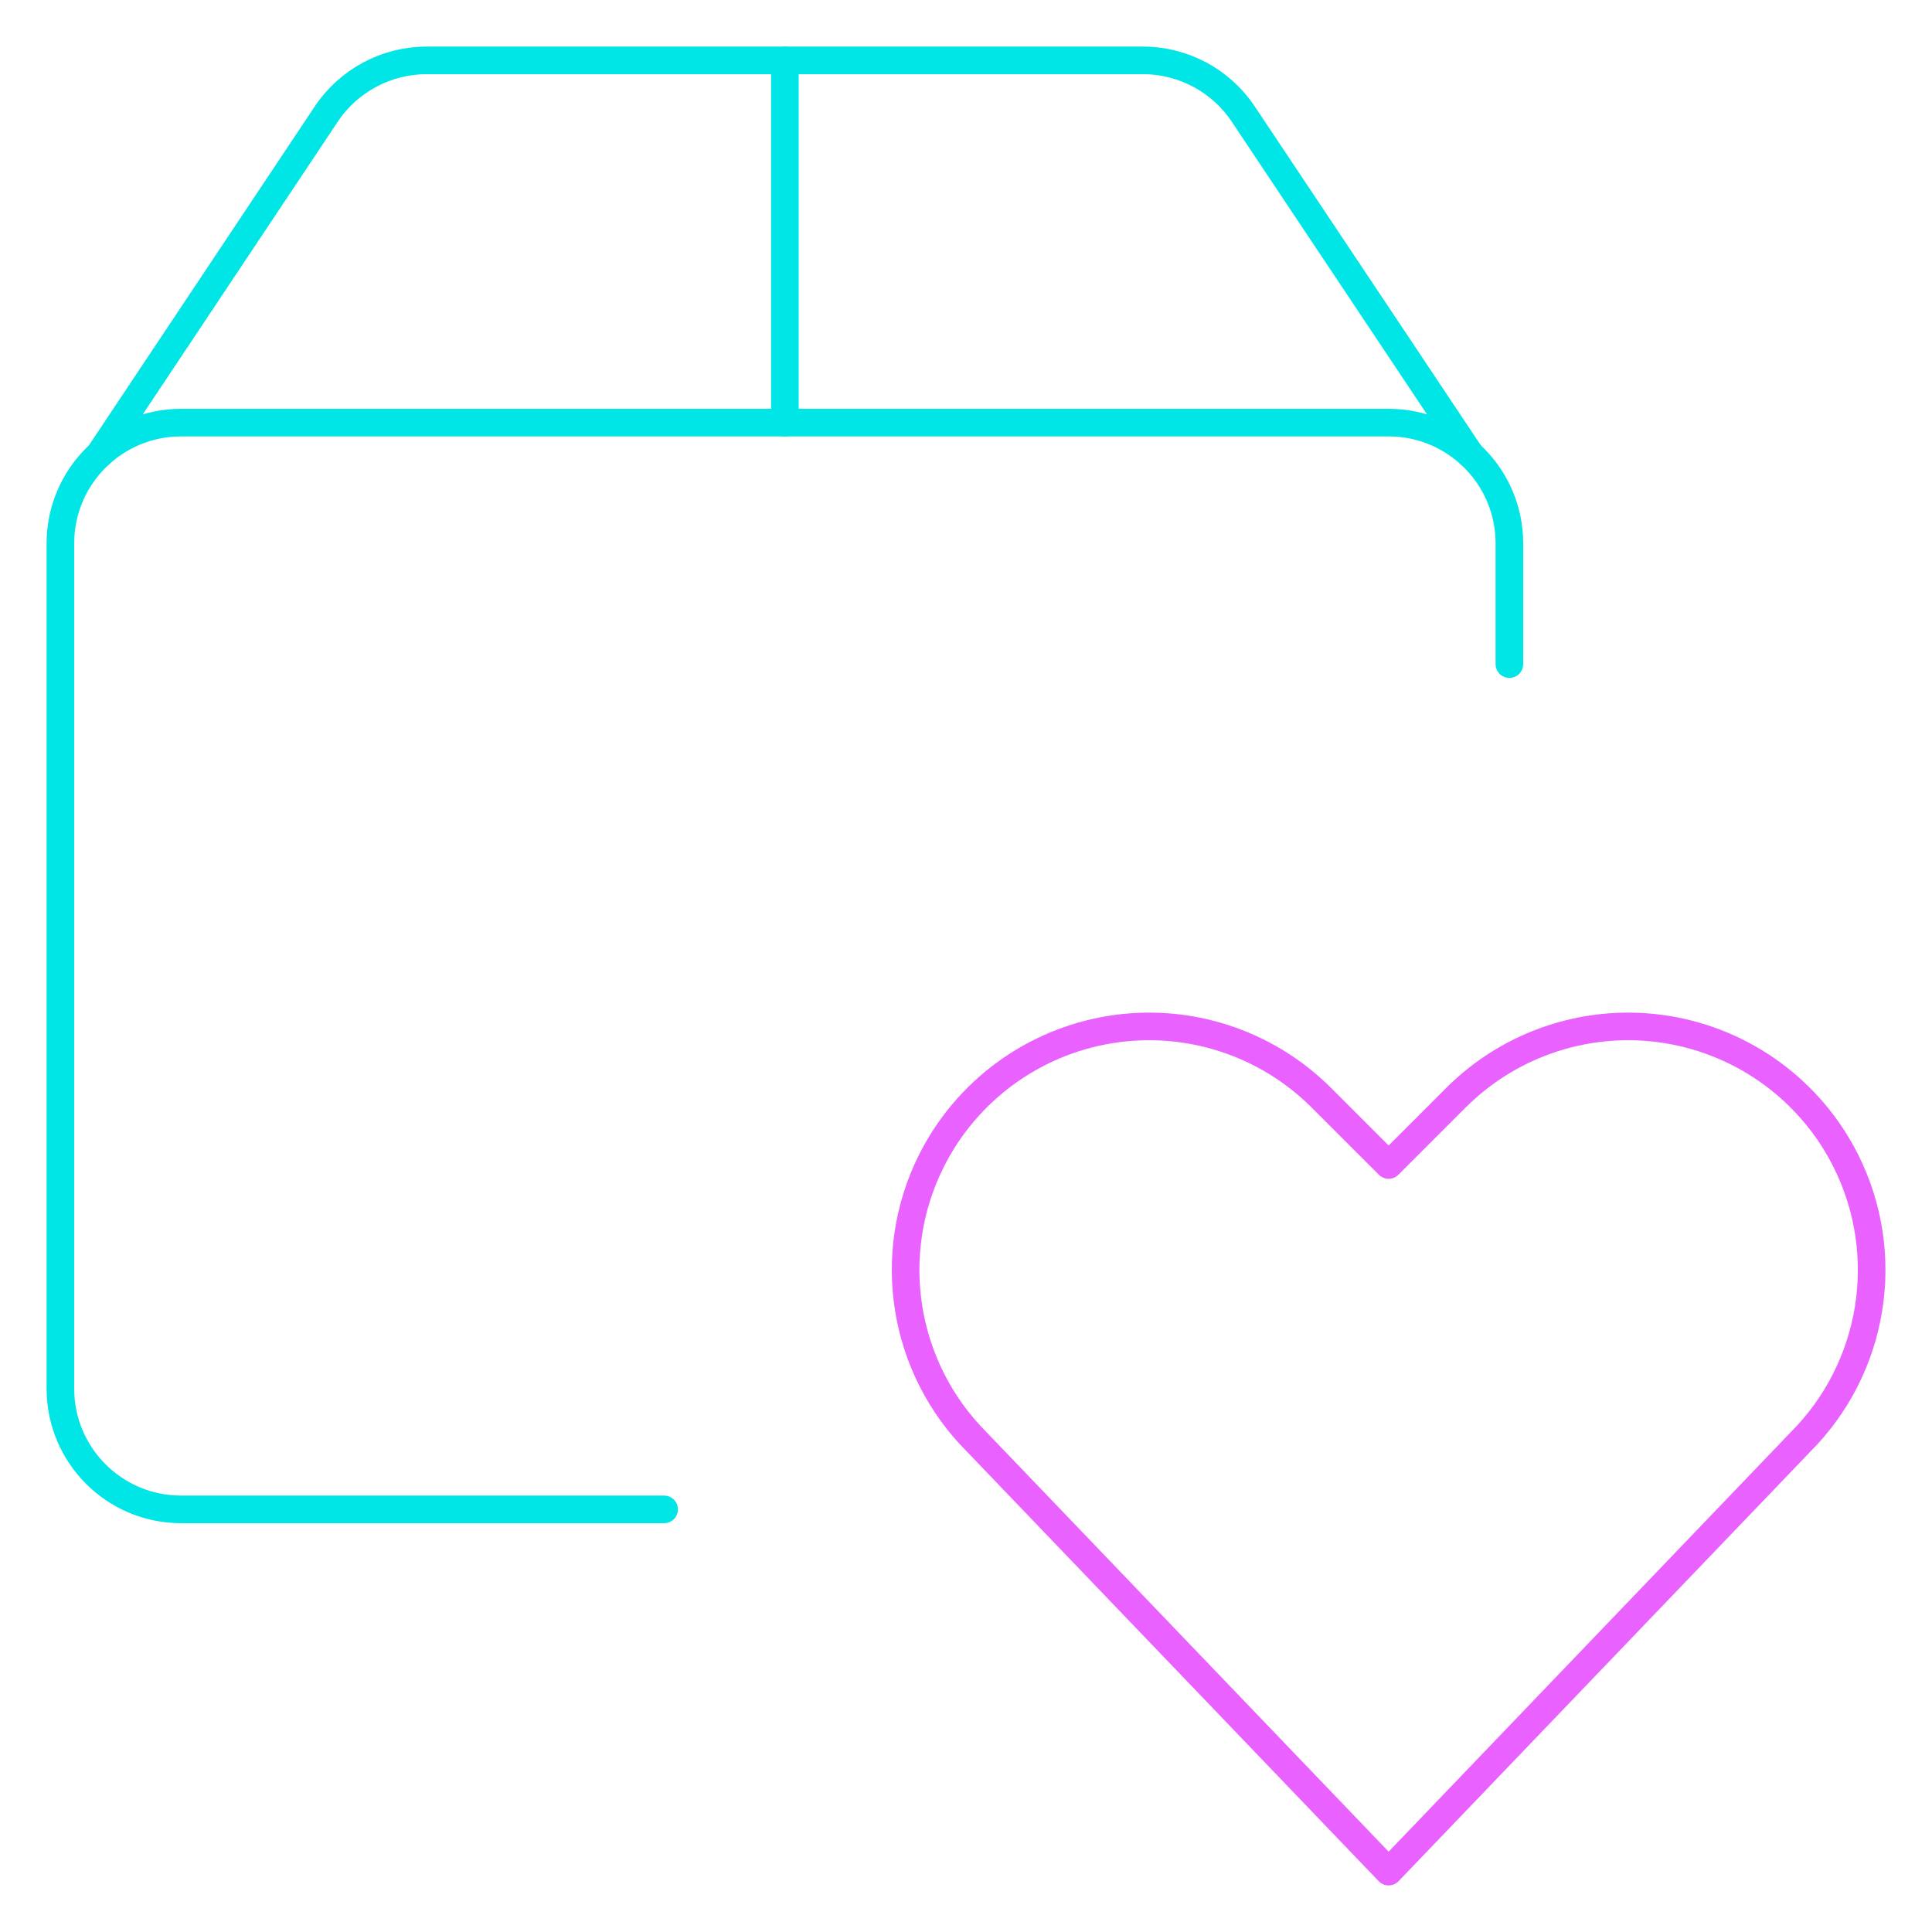 <svg width="70" height="70" viewBox="0 0 70 70" fill="none" xmlns="http://www.w3.org/2000/svg">
<g id="Shipping-Delivery / Shipment-Management / shipment-heart">
<g id="Group">
<g id="shipment-heart">
<path id="Shape" fill-rule="evenodd" clip-rule="evenodd" d="M50.313 67.812L35.397 52.252C32.711 49.567 32.045 45.464 33.743 42.067V42.067C35.012 39.53 37.423 37.758 40.223 37.303C43.024 36.849 45.871 37.769 47.877 39.775L50.313 42.21L52.748 39.775C54.754 37.769 57.602 36.849 60.402 37.303C63.202 37.758 65.613 39.53 66.882 42.067V42.067C68.581 45.464 67.914 49.567 65.228 52.252L50.313 67.812Z" stroke="#E961FF" stroke-linecap="round" stroke-linejoin="round"/>
<path id="Shape_2" d="M24.062 54.688H6.562C4.146 54.688 2.188 52.729 2.188 50.312V19.688C2.188 17.271 4.146 15.312 6.562 15.312H50.312C52.729 15.312 54.688 17.271 54.688 19.688V24.062" stroke="#00E5E5" stroke-linecap="round" stroke-linejoin="round"/>
<path id="Shape_3" d="M53.276 16.47L45.048 4.136C44.239 2.921 42.877 2.191 41.417 2.188H15.459C13.996 2.188 12.63 2.919 11.819 4.136L3.6 16.47" stroke="#00E5E5" stroke-linecap="round" stroke-linejoin="round"/>
<path id="Shape_4" d="M28.438 2.188V15.312" stroke="#00E5E5" stroke-linecap="round" stroke-linejoin="round"/>
</g>
</g>
</g>
</svg>
